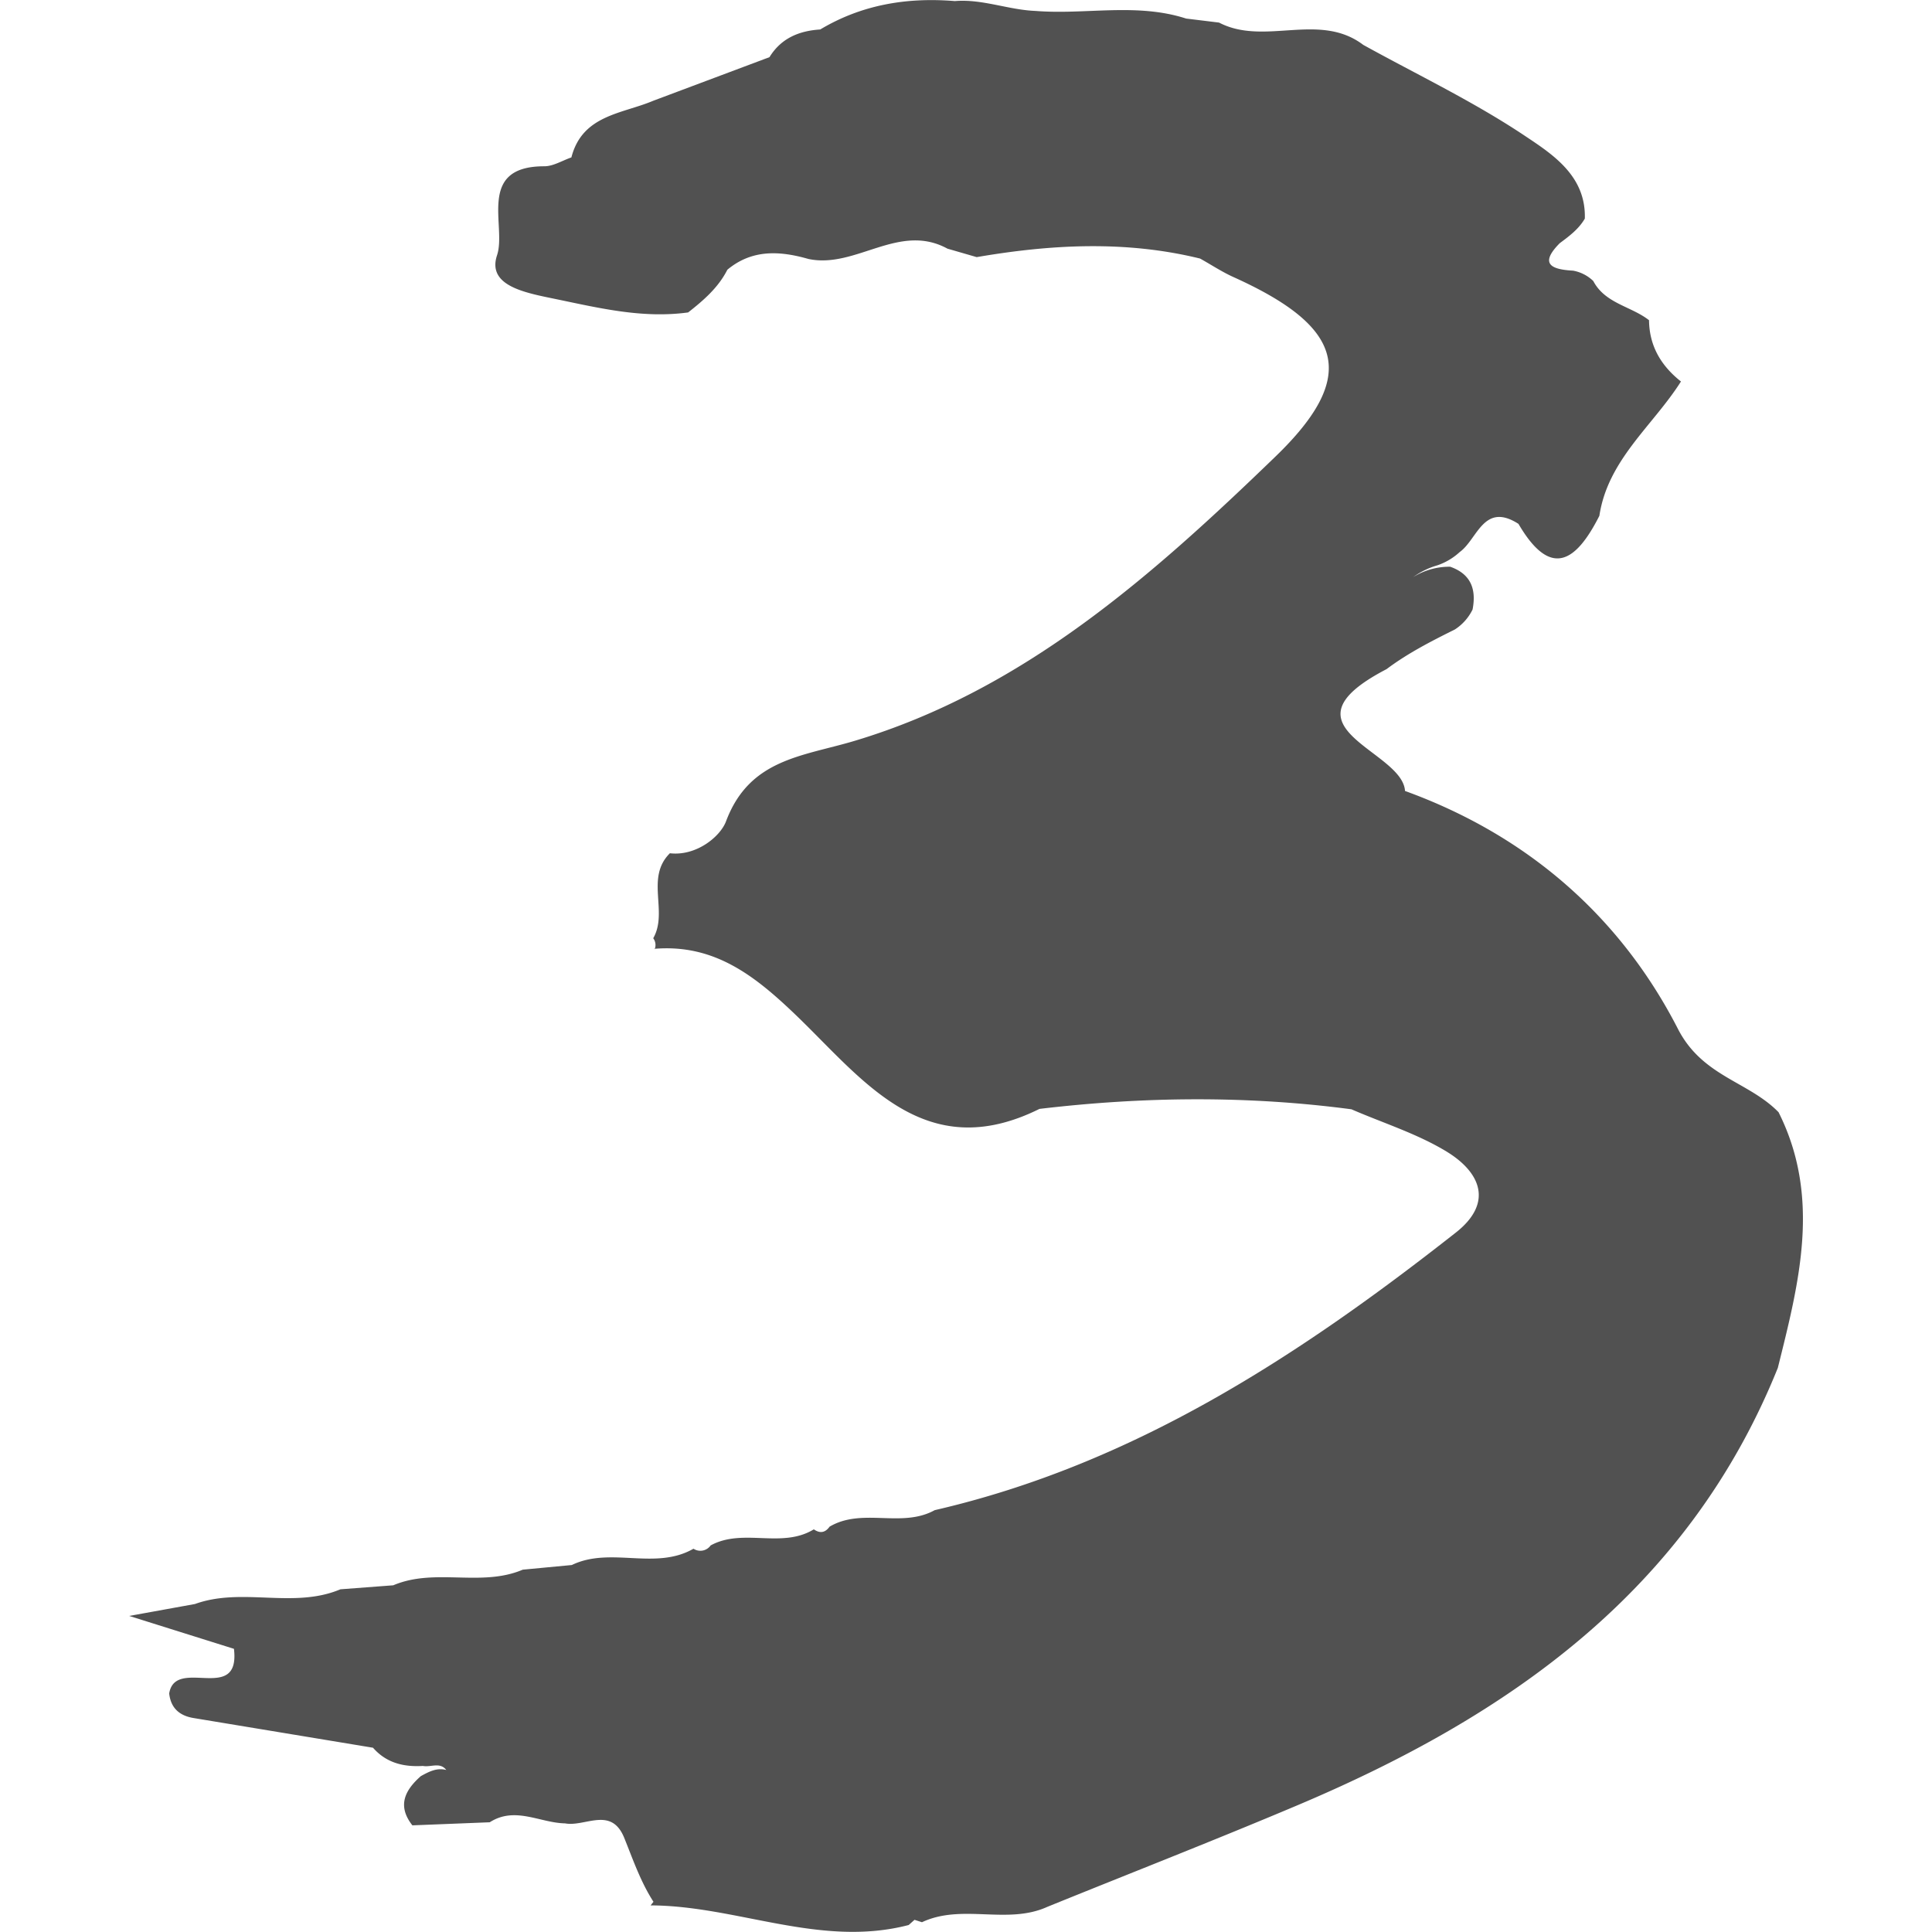 <svg t="1628775202204" class="icon" viewBox="0 0 1024 1024" version="1.1" xmlns="http://www.w3.org/2000/svg" p-id="1286" width="200" height="200"><path d="M123.994 873.911L68.475 856.48l34.877-6.326c25.045-9.049 52.177 2.707 77.075-7.794l28.012-2.12c22.094-9.408 46.568 1.109 68.645-8.283l25.991-2.462c20.545-9.93 44.171 3.033 64.487-8.642a6.669 6.669 0 0 0 9.098-1.745c17.202-9.392 37.649 1.891 54.688-8.528q4.892 3.424 8.348-1.419c17.414-10.24 38.203 0.946 55.699-8.74 105.25-24.278 192.94-81.657 276.21-147.122 20.121-15.816 13.044-32.023-4.892-42.948-15.571-9.473-33.524-15.082-50.416-22.403-55.112-7.305-110.223-6.75-165.351-0.212-60.867 30.197-93.543-15.555-129.039-49.649-21.735-20.871-43.29-37.877-75.134-35.187l0.212 0.196a5.87 5.87 0 0 0-0.766-5.805c8.055-14.022-4.305-32.04 8.837-45.051 14.071 1.631 26.741-8.886 29.741-16.892 12.441-33.197 40.551-34.404 68.188-42.687 89.548-26.838 157.883-87.738 223.023-150.66 44.481-42.948 36.083-68.857-22.306-95.174-6.098-2.756-11.756-6.522-17.626-9.783-39.41-9.669-78.901-7.549-118.408-0.766l-15.49-4.484c-25.746-14.055-48.59 10.778-73.683 5.462-15.148-4.321-29.855-5.234-42.981 5.707-4.81 9.49-12.62 16.224-20.789 22.632-23.838 3.261-46.502-2.169-69.721-6.995-16.158-3.359-37.062-6.848-31.551-23.349 5.136-15.376-11.136-47.171 25.045-47.122 4.777 0 9.571-3.065 14.349-4.696 5.805-22.599 26.92-23.039 43.486-30.067l61.503-23.072c6.163-10.028 15.653-13.957 26.904-14.675C456.8 2.429 480.785-1.5 506.091 0.571c14.593-1.207 28.29 4.647 42.671 5.218 26.61 2.136 53.628-4.451 79.896 4.044l17.463 2.136c24.132 12.571 53.09-5.87 76.439 11.821 28.795 15.914 58.699 30.148 85.961 48.41 14.675 9.783 32.154 21.197 31.469 43.665-3.261 5.625-8.365 9.359-13.305 13.044-11.039 11.136-4.305 13.925 7.06 14.544a20.577 20.577 0 0 1 10.729 5.495c6.294 11.968 20.055 13.338 29.545 20.773 0.147 13.696 6.424 24.181 16.925 32.48-14.854 23.463-38.757 41.432-43.241 71.189-12.115 23.903-25.55 33.947-42.883 4.272-18.474-11.821-21.702 8.153-31.143 14.936a33.589 33.589 0 0 1-11.805 7.028 41.187 41.187 0 0 0-12.816 6.229 36.361 36.361 0 0 1 19.566-5.479c11.039 3.881 13.941 11.968 11.87 22.681a26.268 26.268 0 0 1-9.392 10.582c-12.49 6.212-24.947 12.571-36.198 21.017-59.563 30.98 8.495 42.785 9.783 64.569 64.487 23.382 113.941 66.232 144.66 126.121 13.044 25.355 37.29 27.719 53.334 44.155 22.664 45.231 10.859 90.363-0.391 135.496-47.611 118.229-142.638 184.526-254.671 231.86-43.91 18.555-88.309 35.871-132.496 53.807-21.295 9.653-45.198-1.842-66.46 8.153l-3.946-1.272-3.098 2.756c-46.796 12.18-90.95-10.24-136.784-10.403l1.516-1.908c-6.848-10.615-10.892-22.517-15.555-34.029-6.897-16.729-20.724-5.544-31.29-7.533-13.338-0.261-26.496-9.196-39.931-0.587l-41.008 1.631c-8.153-10.37-3.995-18.604 4.484-26.088 4.174-2.283 8.397-4.598 13.484-3.261-3.375-4.337-8.071-1.337-12.425-2.136-10.452 0.62-19.468-1.728-26.414-9.653l-94.978-15.718c-7.468-1.207-12.18-5.169-13.044-13.044 3.261-19.746 37.828 5.854 34.322-23.659z" p-id="1287" fill="#515151"></path></svg>